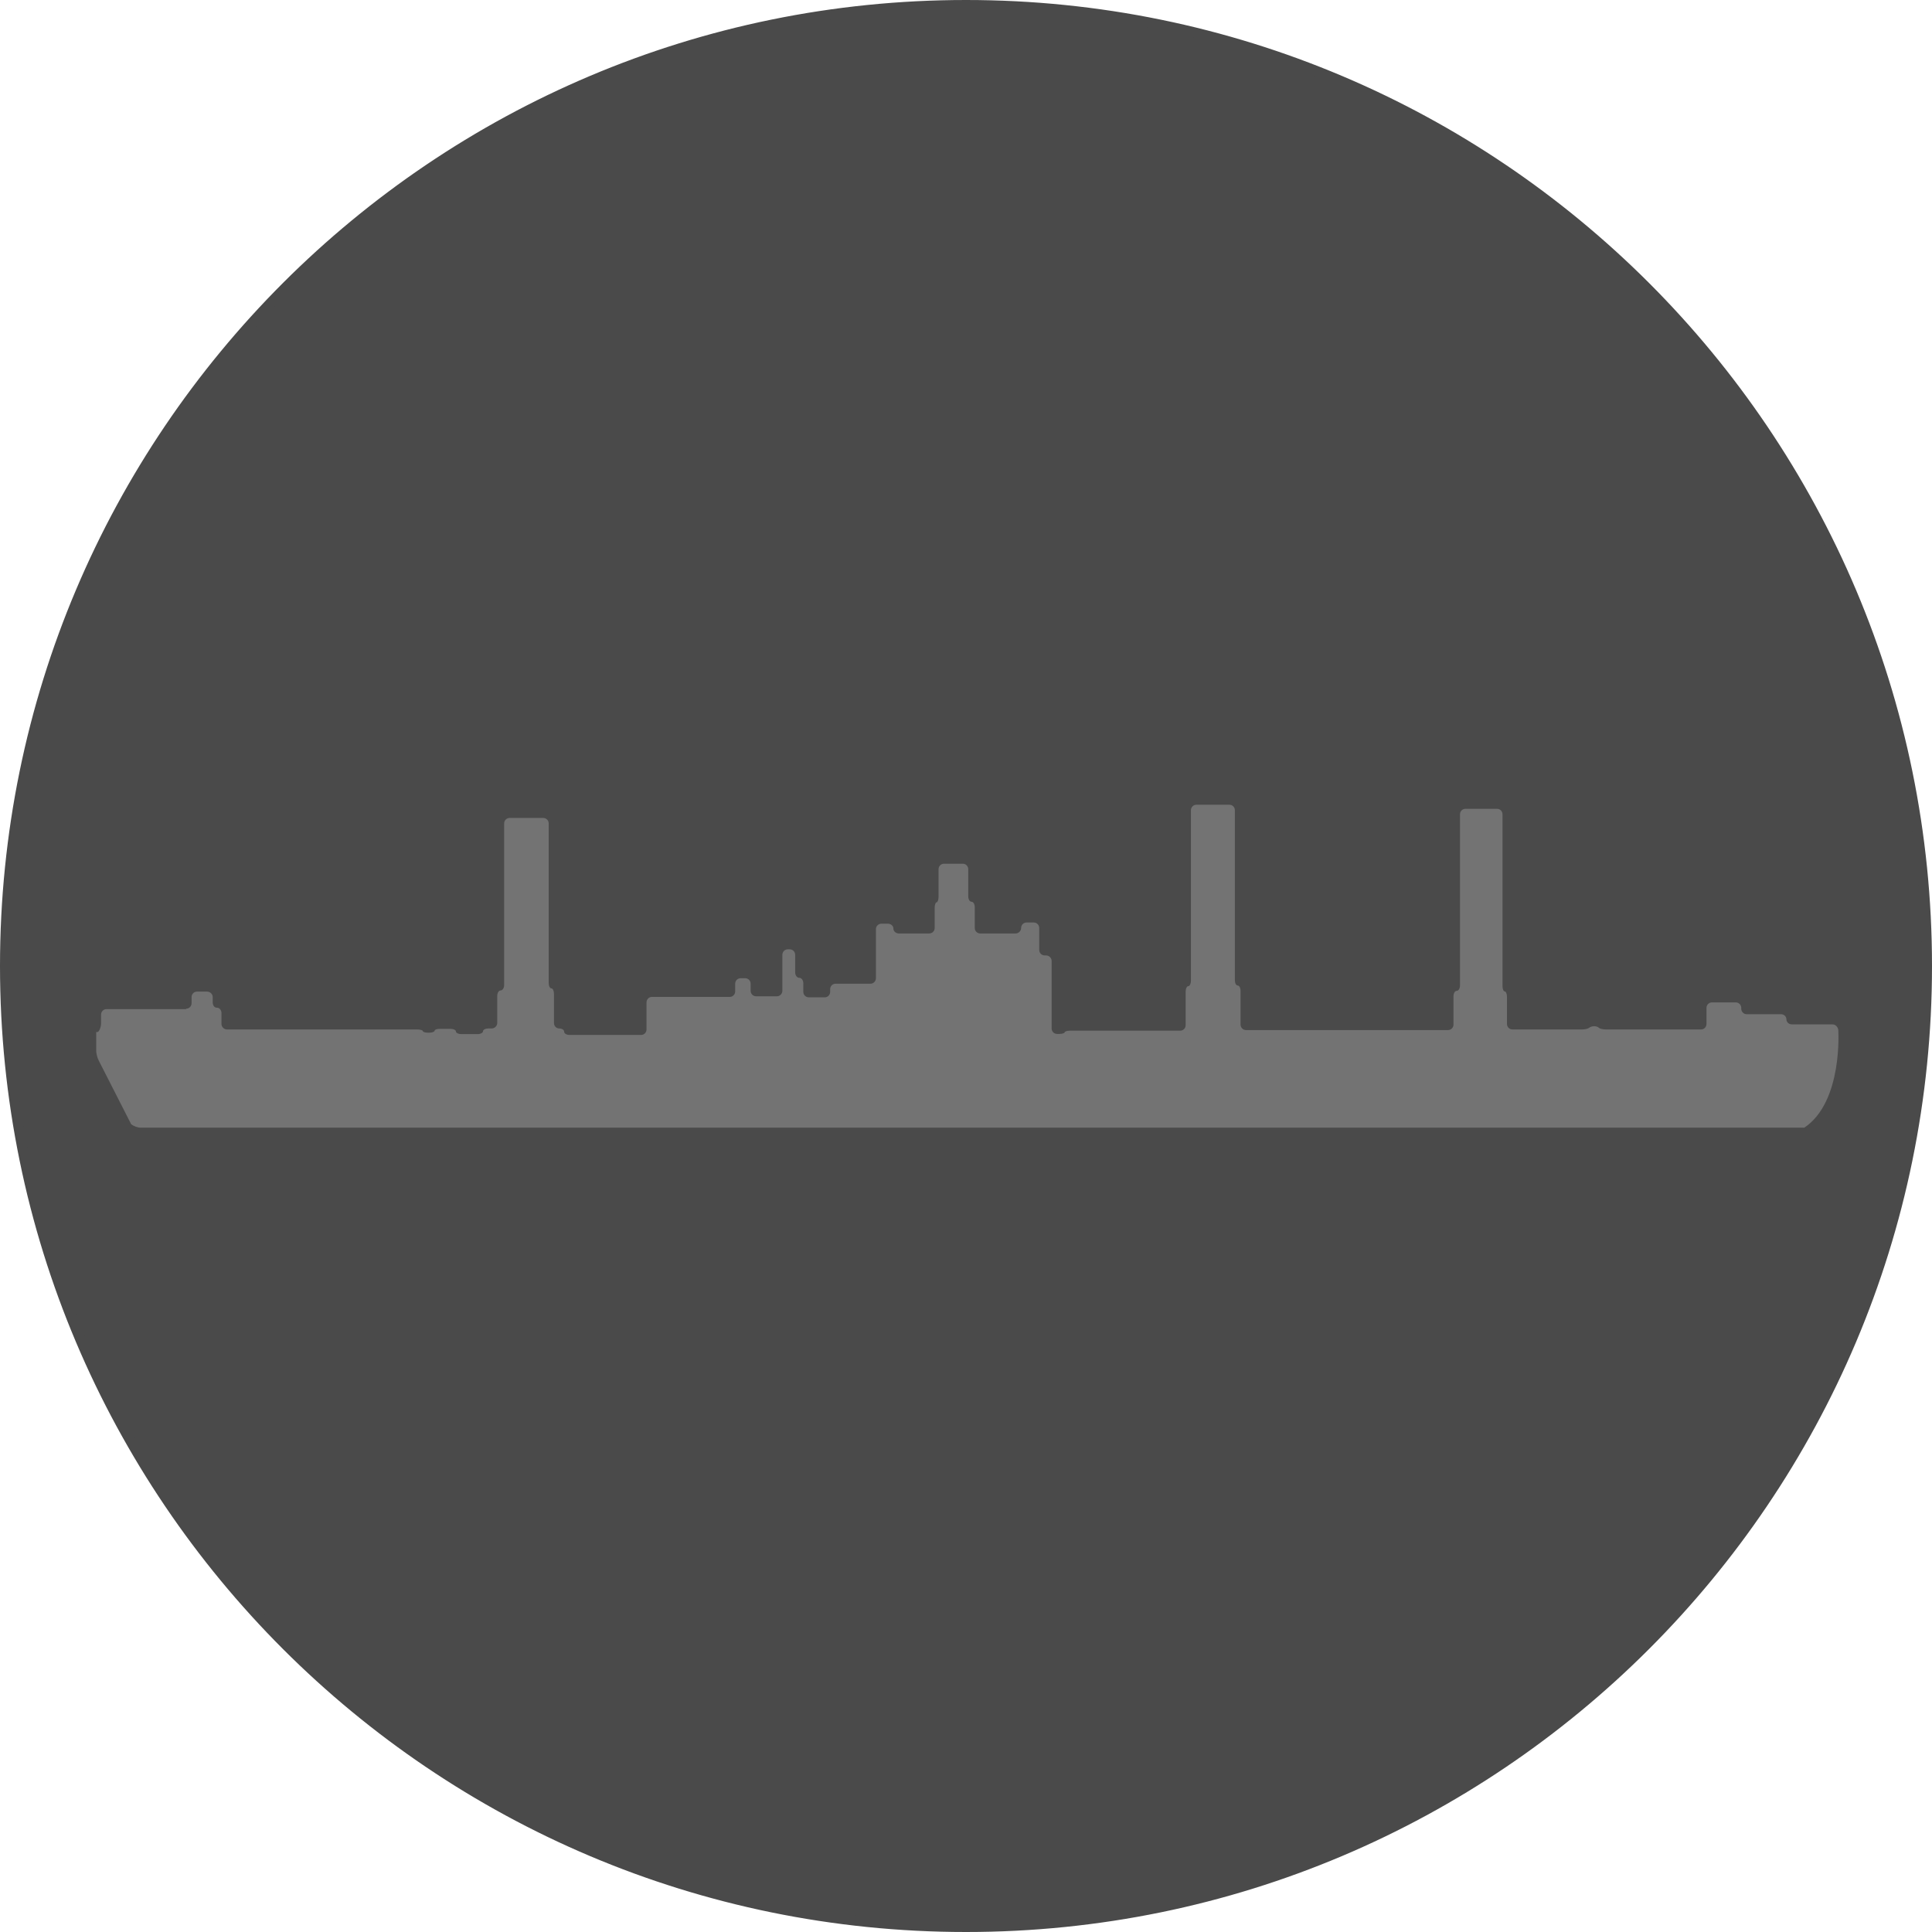 ﻿<?xml version="1.0" encoding="UTF-8"?>
<svg id="Ebene_1" data-name="Ebene 1" xmlns="http://www.w3.org/2000/svg" viewBox="0 0 95 95">
  <defs>
    <style>
      .cls-1 {
        fill: #4a4a4a;
      }

      .cls-2 {
        fill: #737373;
      }
    </style>
  </defs>
  <g>
    <circle class="cls-1" cx="47.5" cy="47.5" r="47.25"/>
    <path class="cls-1" d="M47.5,.5c25.92,0,47,21.08,47,47s-21.08,47-47,47S.5,73.42,.5,47.5,21.58,.5,47.5,.5m0-.5C21.27,0,0,21.27,0,47.5s21.27,47.5,47.5,47.5,47.5-21.27,47.5-47.5S73.73,0,47.5,0h0Z"/>
  </g>
  <path class="cls-2" d="M9.15,49.6c.15,0,.27-.12,.27-.27v-.3c0-.15,.12-.27,.26-.27h.51c.15,0,.27,.13,.27,.27v.26c0,.15,.09,.27,.21,.26,.12,0,.22,.12,.22,.26v.54c0,.15,.13,.27,.27,.27h9.36c.15,0,.27,.04,.27,.08,0,.04,.12,.08,.27,.08h.04c.15,0,.27-.05,.27-.1s.12-.09,.27-.09h.51c.15,0,.27,.06,.27,.13s.12,.13,.27,.13h.79c.15,0,.27-.07,.27-.14,0-.08,.12-.14,.27-.14h.16c.14,0,.27-.12,.27-.27v-1.33c0-.15,.08-.27,.17-.27s.17-.12,.17-.27v-7.94c0-.15,.12-.27,.27-.27h1.65c.15,0,.27,.12,.27,.27v7.84c0,.15,.06,.27,.13,.27s.13,.12,.13,.27v1.43c0,.15,.11,.27,.25,.27s.25,.07,.25,.16,.12,.16,.27,.16h3.51c.15,0,.27-.12,.27-.27v-1.33c0-.15,.12-.27,.26-.27h3.83c.15,0,.27-.12,.27-.27v-.38c0-.15,.12-.27,.27-.27h.22c.15,0,.27,.12,.27,.27v.35c0,.15,.12,.27,.27,.27h1.02c.14,0,.27-.12,.27-.27v-1.77c0-.15,.12-.27,.26-.27h.1c.15,0,.27,.12,.27,.27v.86c0,.15,.09,.27,.2,.27s.2,.12,.2,.27v.42c0,.15,.12,.27,.27,.27h.79c.14,0,.26-.12,.26-.27v-.13c0-.15,.12-.27,.27-.27h1.71c.15,0,.27-.12,.27-.27v-2.41c0-.15,.12-.27,.27-.27h.32c.15,0,.27,.11,.27,.24s.12,.24,.27,.24h1.49c.15,0,.27-.12,.27-.27v-.99c0-.14,.04-.27,.09-.27s.1-.12,.1-.27v-1.36c0-.15,.12-.27,.27-.27h.92c.15,0,.27,.12,.27,.27v1.33c0,.15,.07,.27,.16,.27s.16,.12,.16,.27v1.02c0,.15,.12,.27,.27,.27h1.74c.14,0,.27-.12,.27-.27h0c0-.15,.12-.27,.27-.27h.35c.15,0,.27,.12,.27,.27v1.08c0,.15,.12,.27,.27,.27h.07c.14,0,.27,.12,.27,.27v3.32c0,.15,.12,.27,.27,.27h.1c.15,0,.27-.04,.27-.08,0-.04,.12-.08,.27-.08h5.41c.15,0,.27-.12,.27-.27v-1.65c0-.15,.06-.27,.13-.27s.13-.12,.13-.27v-8.38c0-.15,.12-.27,.27-.27h1.62c.15,0,.27,.12,.27,.27v8.35c0,.15,.06,.27,.14,.27s.14,.12,.14,.27v1.65c0,.15,.12,.27,.27,.27h9.93c.15,0,.27-.12,.27-.27v-1.39c0-.15,.07-.27,.16-.27s.16-.12,.16-.27v-8.41c0-.15,.12-.27,.27-.27h1.55c.15,0,.27,.12,.27,.27v8.44c0,.15,.05,.27,.11,.27,.06,0,.11,.12,.11,.27v1.33c0,.15,.12,.27,.27,.27h3.42c.15,0,.3-.04,.35-.08,.04-.04,.15-.08,.24-.08s.2,.03,.24,.08c.04,.04,.2,.08,.34,.08h4.68c.15,0,.27-.12,.27-.27v-.79c0-.15,.12-.27,.27-.27h1.17c.15,0,.27,.12,.27,.27v.04c0,.15,.12,.27,.27,.27h1.68c.15,0,.27,.11,.27,.25s.12,.25,.27,.25h1.99c.15,0,.27,.12,.29,.27,0,0,.24,3.53-1.67,4.81H6.92c-.15,0-.36-.08-.47-.17l-1.59-3.12c-.07-.13-.13-.35-.13-.5v-.95c0,.06,.05,.06,.12,0,.06-.07,.12-.24,.12-.39v-.43c0-.15,.12-.27,.27-.27h3.91Z"/>
</svg>